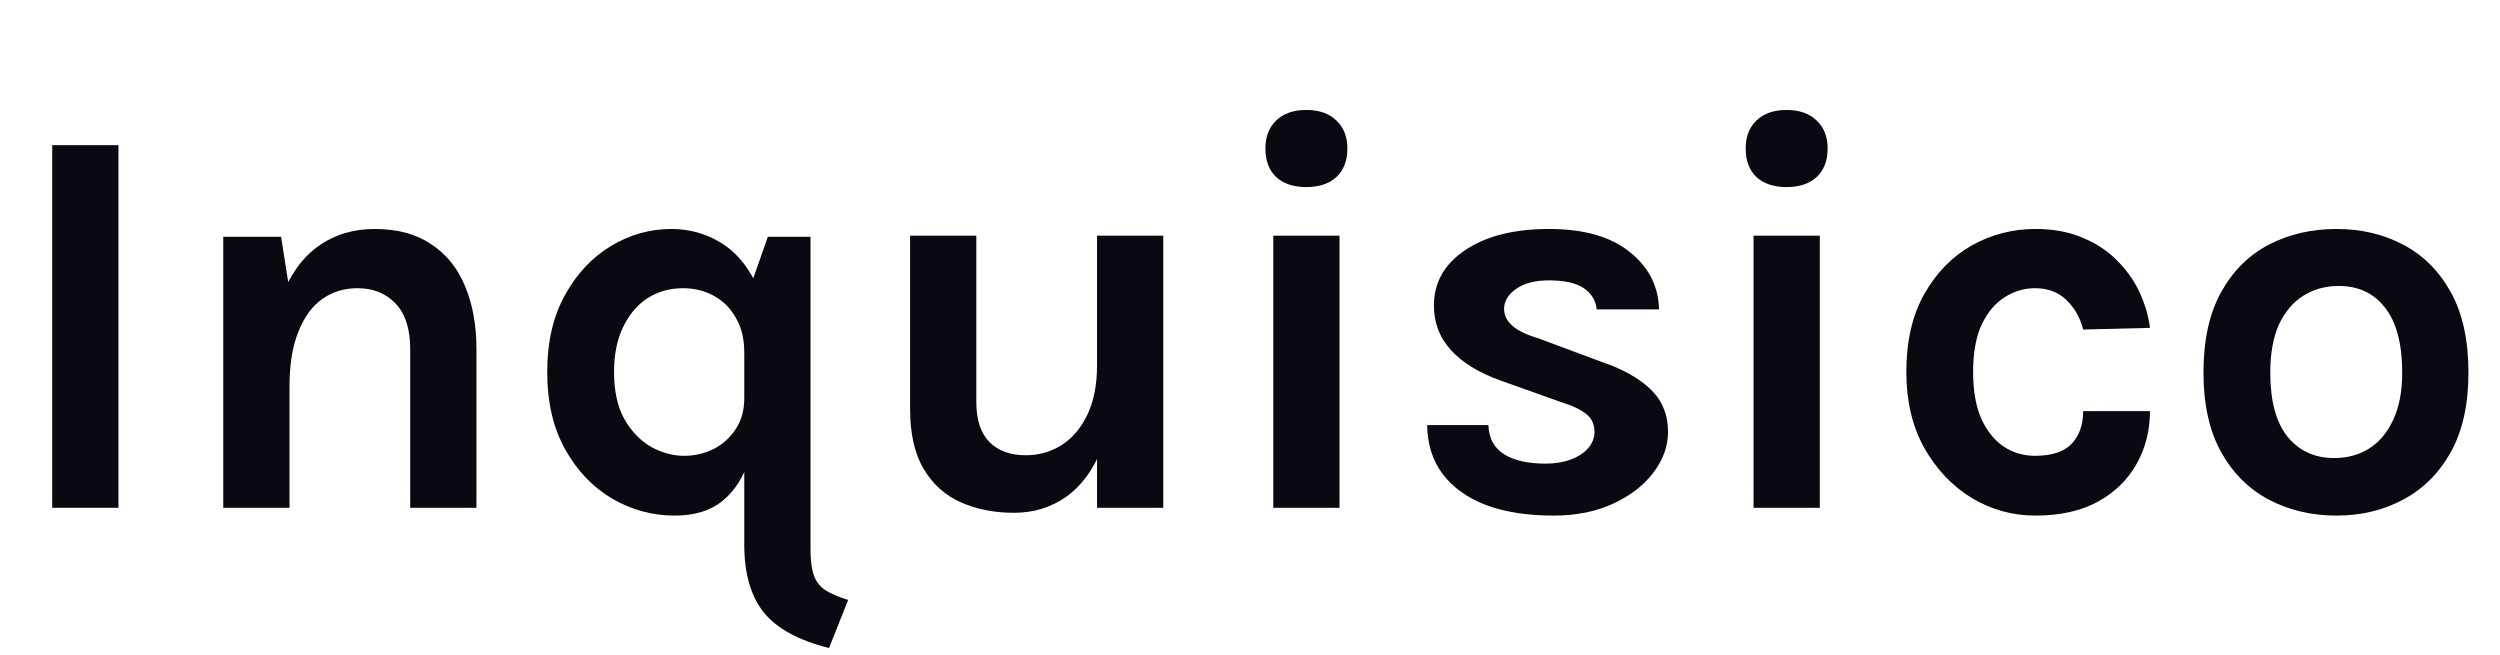 <svg width="168" height="44" viewBox="0 0 168 44" fill="none" xmlns="http://www.w3.org/2000/svg">
<path d="M3.509 34.122V9.755H7.96V34.122H3.509Z" fill="#0A0810"/>
<path d="M27.566 34.122V23.459C27.566 22.108 27.239 21.087 26.585 20.399C25.931 19.711 25.076 19.367 24.02 19.367C23.127 19.367 22.335 19.611 21.643 20.099C20.964 20.587 20.43 21.325 20.04 22.314C19.65 23.29 19.455 24.511 19.455 25.975H17.984C17.984 23.609 18.279 21.644 18.87 20.08C19.461 18.503 20.297 17.326 21.379 16.551C22.46 15.775 23.731 15.387 25.189 15.387C26.698 15.387 27.956 15.725 28.962 16.4C29.981 17.064 30.741 18.002 31.244 19.216C31.76 20.43 32.018 21.845 32.018 23.459V34.122H27.566ZM15.003 34.122V15.912H18.889L19.455 19.517V34.122H15.003Z" fill="#0A0810"/>
<path d="M45.337 34.648C43.84 34.648 42.438 34.266 41.13 33.503C39.835 32.739 38.785 31.638 37.98 30.199C37.175 28.759 36.773 27.026 36.773 24.999C36.773 22.984 37.169 21.263 37.962 19.836C38.754 18.397 39.785 17.295 41.055 16.532C42.325 15.768 43.677 15.387 45.111 15.387C46.293 15.387 47.38 15.681 48.374 16.269C49.367 16.857 50.166 17.765 50.77 18.991C51.373 20.205 51.675 21.77 51.675 23.684H50.015C50.015 22.771 49.826 21.995 49.449 21.357C49.084 20.706 48.588 20.211 47.959 19.873C47.343 19.535 46.657 19.367 45.903 19.367C45.01 19.367 44.212 19.592 43.507 20.042C42.816 20.493 42.269 21.144 41.866 21.995C41.464 22.833 41.263 23.835 41.263 24.999C41.263 26.275 41.495 27.333 41.961 28.171C42.438 28.997 43.036 29.617 43.752 30.03C44.482 30.43 45.224 30.631 45.978 30.631C46.67 30.631 47.324 30.48 47.94 30.18C48.556 29.867 49.053 29.423 49.43 28.847C49.82 28.271 50.015 27.577 50.015 26.763H50.883C50.883 28.315 50.7 29.686 50.336 30.875C49.971 32.051 49.38 32.977 48.563 33.653C47.758 34.316 46.683 34.648 45.337 34.648ZM55.712 43.547C53.662 43.033 52.197 42.233 51.317 41.144C50.449 40.055 50.015 38.54 50.015 36.6V20.418L51.6 15.912H54.467V36.938C54.467 37.677 54.542 38.253 54.693 38.666C54.844 39.091 55.102 39.423 55.467 39.661C55.844 39.898 56.353 40.117 56.994 40.318L55.712 43.547Z" fill="#0A0810"/>
<path d="M73.721 15.837H78.172V34.122H73.721V15.837ZM61.158 15.837H65.609V27.026C65.609 28.215 65.905 29.11 66.496 29.711C67.087 30.299 67.898 30.593 68.929 30.593C69.809 30.593 70.608 30.368 71.325 29.917C72.054 29.454 72.633 28.778 73.06 27.89C73.5 26.989 73.721 25.875 73.721 24.548H74.928C74.928 26.776 74.638 28.622 74.06 30.086C73.481 31.55 72.683 32.646 71.664 33.371C70.646 34.097 69.47 34.46 68.137 34.46C66.829 34.46 65.647 34.229 64.591 33.766C63.534 33.303 62.698 32.558 62.082 31.532C61.466 30.505 61.158 29.154 61.158 27.477V15.837Z" fill="#0A0810"/>
<path d="M87.791 12.571C86.923 12.571 86.244 12.345 85.753 11.895C85.275 11.432 85.037 10.793 85.037 9.98C85.037 9.191 85.275 8.566 85.753 8.103C86.244 7.627 86.923 7.389 87.791 7.389C88.646 7.389 89.319 7.627 89.809 8.103C90.299 8.566 90.545 9.191 90.545 9.98C90.545 10.793 90.299 11.432 89.809 11.895C89.319 12.345 88.646 12.571 87.791 12.571ZM85.565 34.122V15.837H90.016V34.122H85.565Z" fill="#0A0810"/>
<path d="M104.395 34.648C102.634 34.648 101.119 34.41 99.849 33.935C98.591 33.447 97.623 32.752 96.944 31.851C96.265 30.937 95.919 29.842 95.906 28.566H100.019C100.056 29.467 100.415 30.124 101.094 30.537C101.773 30.95 102.697 31.156 103.867 31.156C104.508 31.156 105.074 31.062 105.564 30.875C106.067 30.687 106.457 30.43 106.734 30.105C107.011 29.779 107.149 29.417 107.149 29.016C107.149 28.503 106.96 28.102 106.583 27.815C106.218 27.514 105.627 27.239 104.81 26.989L100.811 25.562C99.377 25.049 98.277 24.373 97.51 23.534C96.743 22.696 96.359 21.695 96.359 20.53C96.359 18.991 97.057 17.752 98.453 16.813C99.862 15.862 101.741 15.387 104.093 15.387C106.432 15.387 108.237 15.9 109.507 16.926C110.79 17.94 111.45 19.229 111.487 20.793H107.3C107.237 20.193 106.948 19.717 106.432 19.367C105.917 19.016 105.137 18.841 104.093 18.841C103.15 18.841 102.408 19.035 101.867 19.423C101.339 19.798 101.075 20.243 101.075 20.756C101.075 21.619 101.817 22.27 103.301 22.708L107.639 24.323C109.048 24.798 110.142 25.412 110.922 26.163C111.701 26.913 112.091 27.865 112.091 29.016C112.091 29.98 111.764 30.893 111.11 31.757C110.469 32.608 109.57 33.303 108.413 33.841C107.256 34.379 105.917 34.648 104.395 34.648Z" fill="#0A0810"/>
<path d="M120.064 12.571C119.197 12.571 118.518 12.345 118.027 11.895C117.549 11.432 117.31 10.793 117.31 9.98C117.31 9.191 117.549 8.566 118.027 8.103C118.518 7.627 119.197 7.389 120.064 7.389C120.919 7.389 121.592 7.627 122.083 8.103C122.573 8.566 122.818 9.191 122.818 9.98C122.818 10.793 122.573 11.432 122.083 11.895C121.592 12.345 120.919 12.571 120.064 12.571ZM117.838 34.122V15.837H122.29V34.122H117.838Z" fill="#0A0810"/>
<path d="M136.782 34.648C135.248 34.648 133.82 34.254 132.5 33.465C131.192 32.664 130.129 31.544 129.312 30.105C128.507 28.653 128.105 26.951 128.105 24.999C128.105 22.933 128.507 21.188 129.312 19.761C130.129 18.322 131.192 17.233 132.5 16.494C133.82 15.756 135.248 15.387 136.782 15.387C137.976 15.387 139.026 15.581 139.932 15.969C140.85 16.344 141.63 16.857 142.271 17.508C142.912 18.146 143.415 18.86 143.78 19.648C144.145 20.437 144.377 21.231 144.478 22.032L139.989 22.145C139.787 21.344 139.41 20.681 138.857 20.155C138.316 19.629 137.612 19.367 136.744 19.367C136.027 19.367 135.354 19.567 134.726 19.967C134.097 20.355 133.581 20.962 133.179 21.788C132.789 22.614 132.594 23.684 132.594 24.999C132.594 26.25 132.776 27.295 133.141 28.134C133.518 28.96 134.021 29.585 134.65 30.011C135.279 30.424 135.977 30.631 136.744 30.631C137.876 30.631 138.7 30.361 139.215 29.823C139.731 29.273 139.989 28.541 139.989 27.627H144.478C144.478 28.916 144.182 30.092 143.591 31.156C143 32.22 142.133 33.071 140.988 33.709C139.844 34.335 138.442 34.648 136.782 34.648Z" fill="#0A0810"/>
<path d="M157.014 34.648C155.342 34.648 153.826 34.291 152.468 33.578C151.123 32.865 150.054 31.801 149.262 30.387C148.469 28.96 148.073 27.176 148.073 25.036C148.073 22.858 148.469 21.056 149.262 19.629C150.054 18.203 151.123 17.139 152.468 16.438C153.826 15.737 155.342 15.387 157.014 15.387C158.662 15.387 160.152 15.737 161.485 16.438C162.83 17.139 163.899 18.203 164.692 19.629C165.484 21.056 165.88 22.858 165.88 25.036C165.88 27.176 165.484 28.96 164.692 30.387C163.899 31.801 162.83 32.865 161.485 33.578C160.152 34.291 158.662 34.648 157.014 34.648ZM156.863 30.781C157.744 30.781 158.523 30.568 159.202 30.142C159.894 29.704 160.435 29.06 160.825 28.209C161.227 27.358 161.428 26.3 161.428 25.036C161.428 23.109 161.045 21.657 160.278 20.681C159.523 19.704 158.486 19.216 157.165 19.216C156.272 19.216 155.48 19.435 154.788 19.873C154.097 20.299 153.55 20.944 153.147 21.807C152.757 22.671 152.563 23.747 152.563 25.036C152.563 26.939 152.946 28.372 153.713 29.335C154.493 30.299 155.543 30.781 156.863 30.781Z" fill="#0A0810"/>
</svg>
